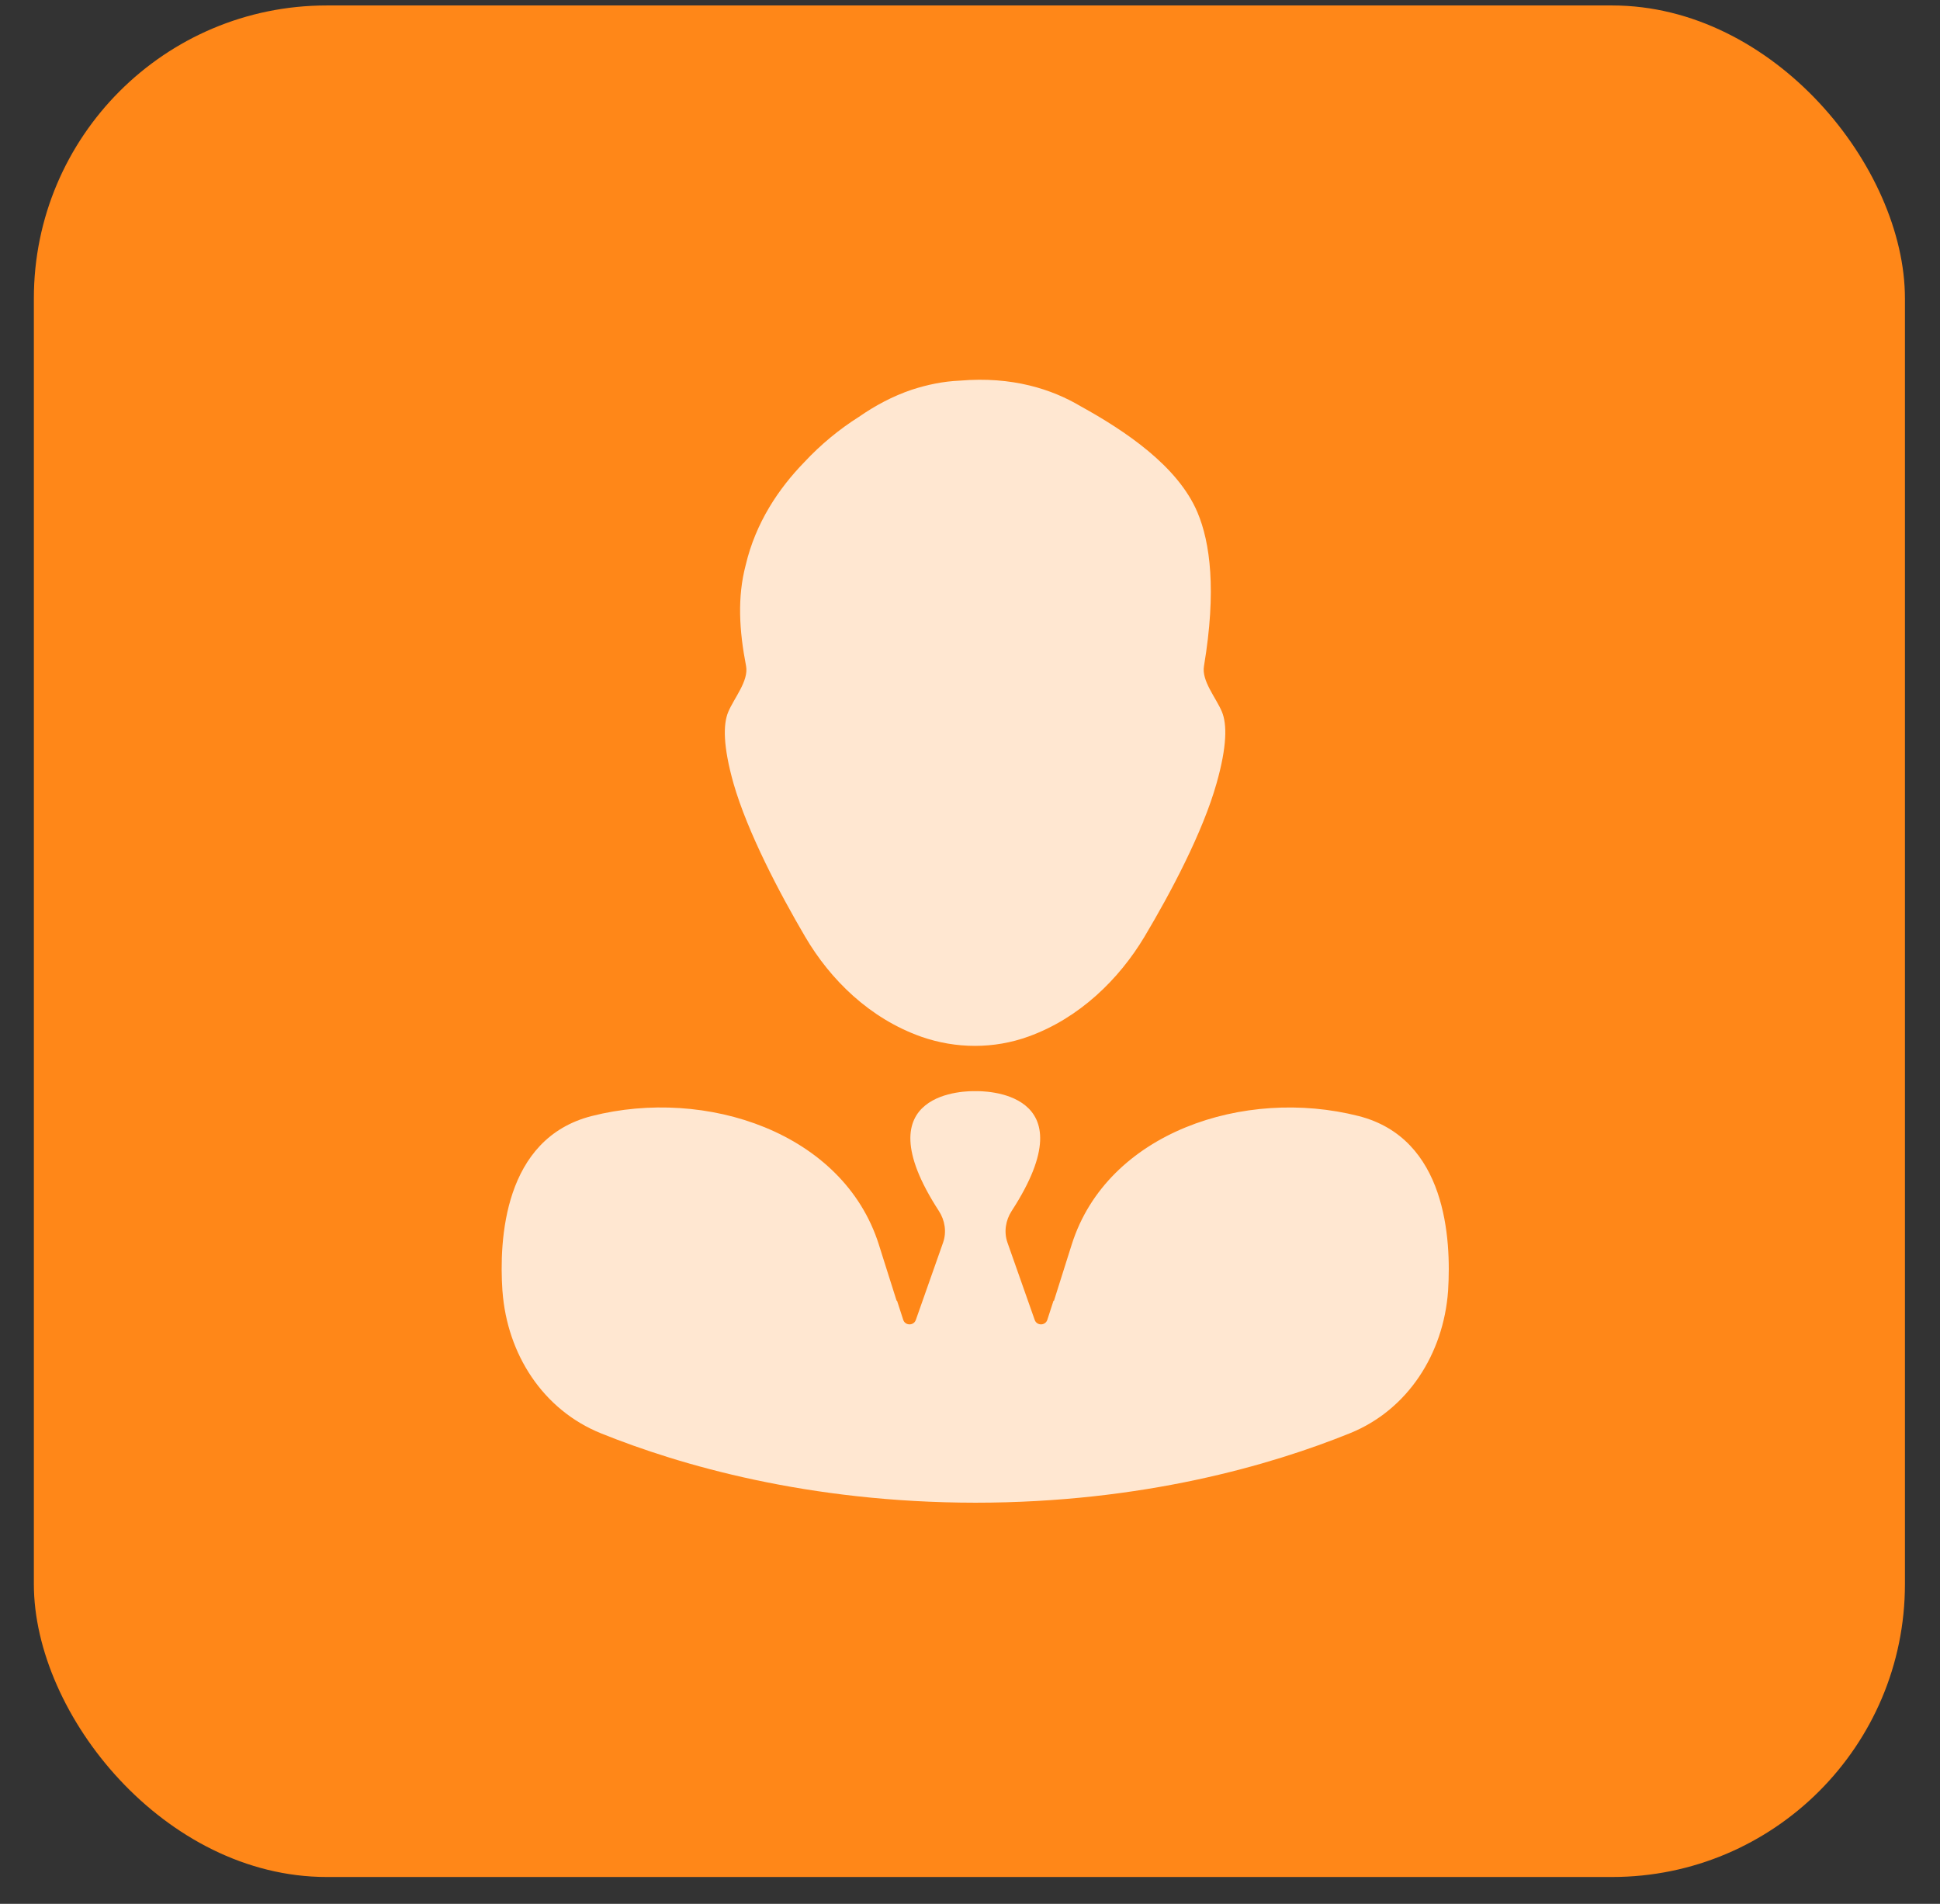 <svg width="53" height="52" viewBox="0 0 53 52" fill="none" xmlns="http://www.w3.org/2000/svg">
<rect x="0" y="0" width="53" height="52" fill="#333333" stroke="none"/>
<rect x="0.925" y="0.149" width="51.117" height="51.117" rx="8" fill="#FF8718"/>
<path d="M20.04 21.401C20.425 22.737 21.294 24.388 21.998 25.587C22.682 26.754 23.757 27.818 25.172 28.317C26.118 28.647 27.153 28.653 28.099 28.31C29.489 27.808 30.571 26.747 31.267 25.584C31.981 24.387 32.858 22.736 33.236 21.395C33.525 20.375 33.522 19.779 33.383 19.442C33.224 19.059 32.819 18.595 32.893 18.188C33.237 16.123 33.062 14.818 32.714 13.994C32.178 12.725 30.728 11.761 29.521 11.095C28.74 10.631 27.654 10.275 26.226 10.396C25.762 10.415 25.324 10.51 24.911 10.644C24.384 10.822 23.901 11.082 23.463 11.387C22.93 11.723 22.422 12.142 21.977 12.619C21.272 13.343 20.644 14.276 20.371 15.438C20.142 16.308 20.193 17.216 20.383 18.194C20.456 18.602 20.053 19.066 19.894 19.448C19.754 19.785 19.752 20.381 20.04 21.401Z" fill="#FFE7D1"/>
<path d="M37.116 30.482C34.001 29.69 30.247 30.927 29.279 33.992L29.178 34.311L28.794 35.527C28.793 35.53 28.788 35.53 28.787 35.527C28.786 35.524 28.782 35.524 28.781 35.527L28.613 36.046C28.56 36.212 28.326 36.215 28.268 36.051L27.524 33.94C27.422 33.651 27.472 33.33 27.639 33.074C29.791 29.761 26.815 29.797 26.644 29.803C26.473 29.797 23.497 29.761 25.649 33.074C25.816 33.33 25.866 33.651 25.764 33.94L25.02 36.051C24.962 36.215 24.728 36.212 24.675 36.046L24.507 35.527C24.506 35.524 24.502 35.524 24.501 35.527C24.5 35.53 24.496 35.53 24.495 35.527L24.11 34.311L24.009 33.99C23.037 30.925 19.282 29.689 16.166 30.482C13.756 31.096 13.633 33.87 13.726 35.254C13.727 35.265 13.727 35.259 13.728 35.27C13.856 36.985 14.83 38.509 16.425 39.151C18.573 40.016 22.077 41.039 26.644 41.043C31.221 41.043 34.731 40.014 36.877 39.147C38.463 38.507 39.433 36.976 39.56 35.271C39.562 35.251 39.561 35.261 39.562 35.24C39.648 33.852 39.518 31.094 37.116 30.482Z" fill="#FFE7D1"/>
</svg>
